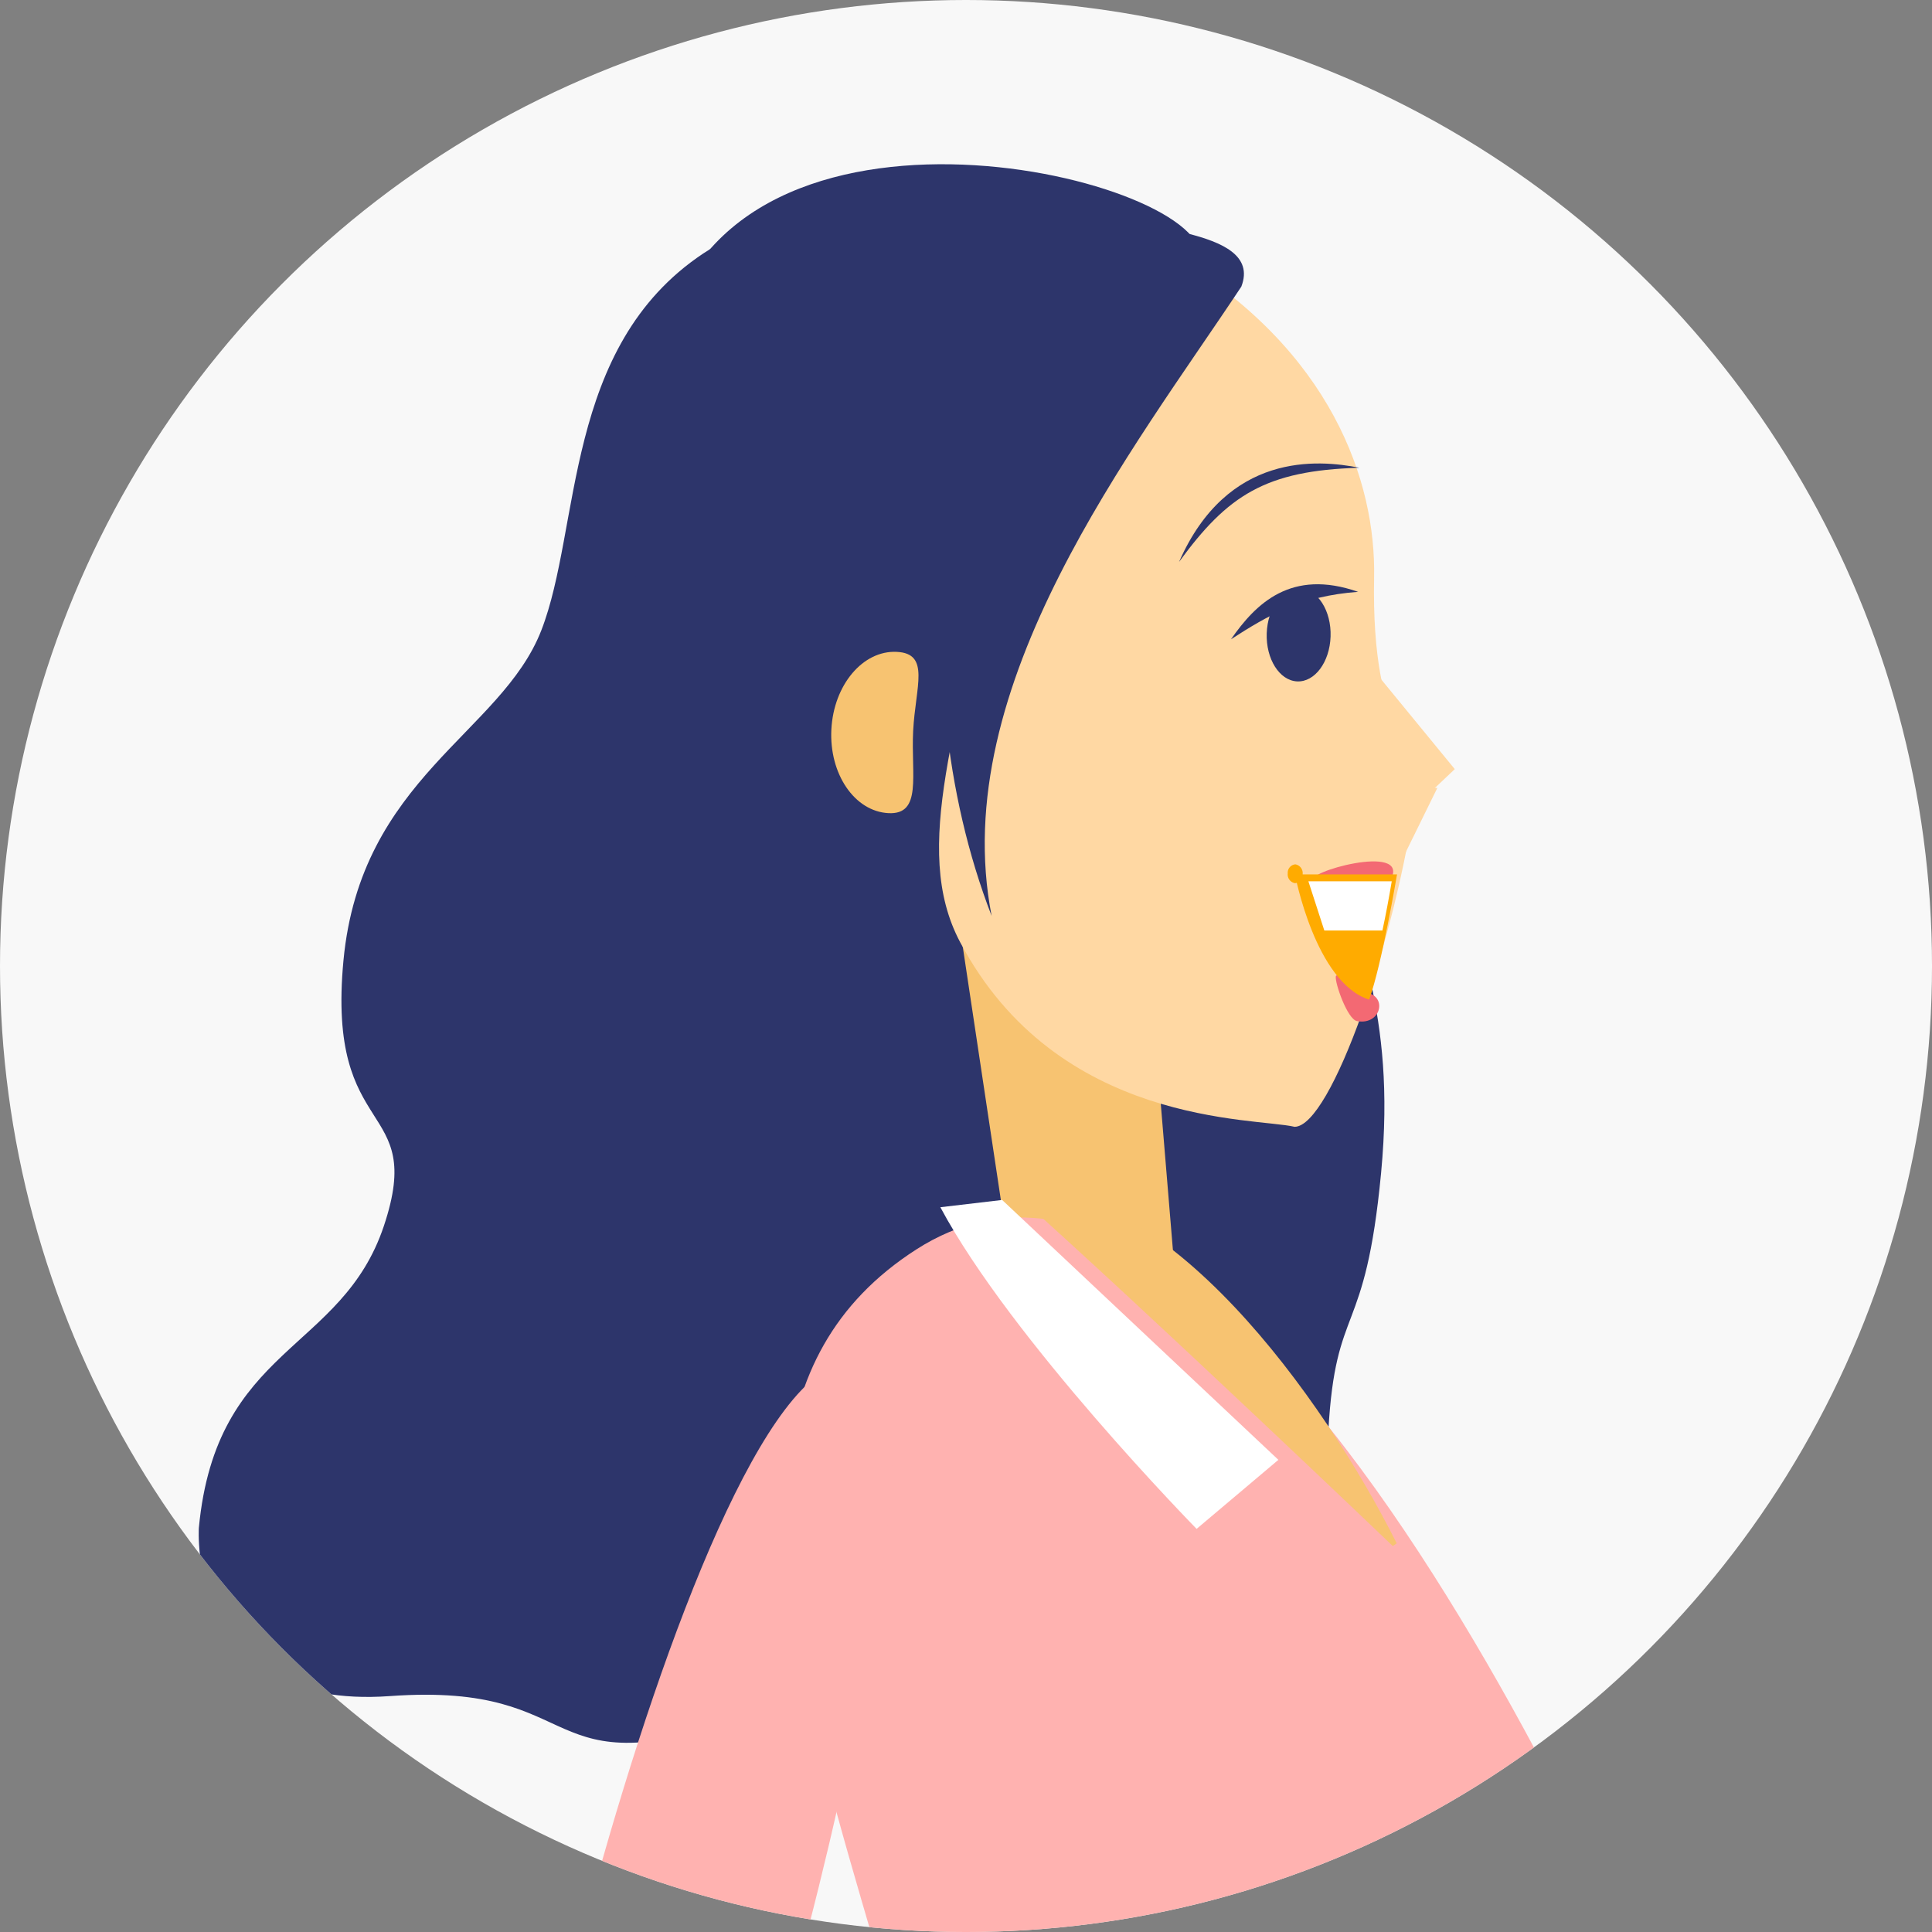 <svg xmlns="http://www.w3.org/2000/svg" xmlns:xlink="http://www.w3.org/1999/xlink" width="247.309" height="247.309" viewBox="0 0 247.309 247.309">
  <rect x="0" y="0" width="247.309" height="247.309" fill="#808080" stroke="none"/>
  <defs>
    <clipPath id="clip-path">
      <circle id="Ellipse_47" data-name="Ellipse 47" cx="123.655" cy="123.655" r="123.655" fill="#f8f8f8"/>
    </clipPath>
  </defs>
  <g id="icon" transform="translate(-440 -47)">
    <g id="icon-2" data-name="icon" transform="translate(440 47)" clip-path="url(#clip-path)">
      <circle id="Ellipse_46" data-name="Ellipse 46" cx="123.655" cy="123.655" r="123.655" fill="#f8f8f8"/>
      <g id="Group_366" data-name="Group 366" transform="translate(25.433 21.025)">
        <g id="Group_289" data-name="Group 289" transform="translate(0 0)">
          <g id="Group_282" data-name="Group 282" transform="translate(33.752 339.639)">
            <path id="Path_624" data-name="Path 624" d="M791.427,408.539l48.467,4.624c36.773,127.651-34.417,303.387,5.709,543.473,0,0-8.444,3.469-8.98,0C796.259,695.206,828.42,585.846,791.427,408.539Z" transform="translate(-714.049 -402.995)" fill="#f7c371"/>
            <path id="Path_625" data-name="Path 625" d="M864.306,405.958c-51.93,92.925-15.344,85.825-11.929,133.779,12.766,179.437-31.61,209.079-61.009,421.066,0,0,11.224-.552,11.555-3.611,18.452-169.121,118.171-330.939,125.327-487.951C929.42,443.646,864.306,405.958,864.306,405.958Z" transform="translate(-791.369 -405.958)" fill="#ffd8a3"/>
            <path id="Path_626" data-name="Path 626" d="M873.069,670.7H839.438s-1.625-9.274,5.877-10.763C850.037,658.994,858.4,661.159,873.069,670.7Z" transform="translate(-839.095 -114.671)" fill="#7b87ab"/>
            <path id="Path_627" data-name="Path 627" d="M813.949,671.07H784.385s-1.426-9.278,5.165-10.763C793.7,659.371,801.05,661.53,813.949,671.07Z" transform="translate(-661.773 -114.24)" fill="#7b87ab"/>
            <path id="Path_628" data-name="Path 628" d="M793,677.15c35.362,7.446,56.762,9.77,83.98,8.375,0,0,24.425-188.426-9.072-258.911-12.043-25.338-43.021-26.588-57.227-5.35C763.223,492.212,815.563,553.627,793,677.15Z" transform="translate(-745.77 -405.468)" fill="#c3e8e6"/>
          </g>
          <g id="Group_283" data-name="Group 283" transform="translate(0 8.57)">
            <path id="Path_629" data-name="Path 629" d="M951.155,444.95c19.122-19.569-12.064-22.924-11.132-39.571s4.712-11.506,6.751-33.016-3.9-29.318-4.654-41.79,7.036-33.167-.533-48.762-11.765-10.131-18.344-22.531-12.137,1.473-22.382,7.328-22.937-23.877-40.866-11.933-15.6,35.1-20.724,48.251-23.108,18.888-25.32,42.233,10.593,17.745,5.18,33.97-21.48,15.323-23.692,38.671c0,0-1.57,23.407,24.449,21.532s18.224,12.264,46.279,2.526,19.212,15.458,38.886,5.544S934.073,462.427,951.155,444.95Z" transform="translate(-795.418 -251.816)" fill="#2d356b"/>
          </g>
          <g id="Group_284" data-name="Group 284" transform="translate(73.744 68.721)">
            <path id="Path_630" data-name="Path 630" d="M812.539,279.822l27.217,17.1,4.885,58.855-21.867-7.91Z" transform="translate(-793.205 -279.822)" fill="#f7c371"/>
            <path id="Path_631" data-name="Path 631" d="M885.327,589.5c-17.49-11.459-58.1-36.788-103.125-5.427,13.467-39.55,25.7-78.434,26.132-110.965.808-60.309-50.447-131.144-8.039-158.408,45.029-28.948,98.5,104.734,98.5,104.734C853.768,444.767,866.225,517.383,885.327,589.5Z" transform="translate(-782.202 -244.494)" fill="#ffb2b0"/>
            <path id="Path_632" data-name="Path 632" d="M806.473,310.483l7.911-.93,35.359,33.266-10.469,8.838S815.546,327.464,806.473,310.483Z" transform="translate(-785.278 -245.696)" fill="#fff"/>
            <path id="Path_633" data-name="Path 633" d="M848.344,354.628c.17-.12.326-.241.494-.359-9.33-18.619-29.726-47.132-49.417-45.3C817.345,324.963,848.344,354.628,848.344,354.628Z" transform="translate(-769.227 -246.462)" fill="#f7c371"/>
          </g>
          <g id="Group_286" data-name="Group 286" transform="translate(39.835 153.461)">
            <g id="Group_285" data-name="Group 285" transform="translate(66.713 187.602)">
              <path id="Path_634" data-name="Path 634" d="M821.8,427.192c1.2-1.6-1.437-4.047-4.8-6.364s-6.171-3.617-7.389-2.028.537,4.755,3.907,7.069S820.6,428.779,821.8,427.192Z" transform="translate(-796.37 -393.445)" fill="#f7c371"/>
              <path id="Path_635" data-name="Path 635" d="M824.027,428.627c1.209-1.589-1.428-4.044-4.8-6.358s-6.173-3.623-7.386-2.034.539,4.753,3.907,7.073S822.818,430.214,824.027,428.627Z" transform="translate(-803.378 -391.798)" fill="#f7c371"/>
              <path id="Path_636" data-name="Path 636" d="M822.281,417.69c-1.428-1.465-5.731,1.568-10.2,5.453s-7.419,7.144-5.992,8.613,6.2-.5,10.67-4.395C821.224,423.487,823.7,419.15,822.281,417.69Z" transform="translate(-789.413 -394.347)" fill="#ffd8a3"/>
              <path id="Path_637" data-name="Path 637" d="M812.672,406.621c6.991,5.275,30.248,20.176,25.222,28.123-4.5,7.109-20.045,9.251-31.826-23.1Z" transform="translate(-806.068 -406.621)" fill="#ffd8a3"/>
            </g>
            <path id="Path_638" data-name="Path 638" d="M889.027,448.33c-16.888,11.617-69.431-62.386-69.652-66.748,0,0,9.2-12.567,13.117-9.246C842.613,380.923,896.57,443.14,889.027,448.33Z" transform="translate(-819.086 -259.014)" fill="#ffb2b0"/>
            <path id="Path_639" data-name="Path 639" d="M876.641,320.827c-19.4-17.44-52.183,117.778-46.53,123.029,0,0,12.423,6.912,16.981,2.21C860.87,431.863,885.305,328.615,876.641,320.827Z" transform="translate(-829.465 -319.276)" fill="#ffb2b0"/>
            <path id="Path_640" data-name="Path 640" d="M829.2,424.475l3.51-4.807-7.808-22s-7.968,7-8.587,9.53S829.2,424.475,829.2,424.475Z" transform="translate(-755.438 -229.293)" fill="#eaeaea"/>
            <path id="Path_641" data-name="Path 641" d="M845.3,417.552l-5.359,2.938L817.756,410.9s8.076-7.04,10.771-7.4S845.3,417.552,845.3,417.552Z" transform="translate(-771.158 -222.6)" fill="#eaeaea"/>
          </g>
          <g id="Group_288" data-name="Group 288" transform="translate(55.277)">
            <g id="Group_287" data-name="Group 287">
              <path id="Path_642" data-name="Path 642" d="M868.093,350.526c-12.814-3.327-38.616-7.21-51.047-25.516-16.163-23.8-12.058-38.521-6.672-56.432,10.271-34.144,71.827-18.158,67.981-8.1C873.245,273.84,914.535,362.586,868.093,350.526Z" transform="translate(-805.6 -247.826)" fill="#2d356b"/>
              <path id="Path_643" data-name="Path 643" d="M843.759,365.98c4.674,0,13.031-24.144,15.522-42.66.823-6.1-5.75-6.824-5.339-27.651.243-12.228-5.4-29.152-25.879-41.3-19.33-11.463-20.765,26.481-22.421,35.246-4.717,24.97-11.094,40.652-4.691,52.733C813.455,365.948,838.711,364.775,843.759,365.98Z" transform="translate(-758.757 -242.766)" fill="#ffd8a3"/>
              <path id="Path_644" data-name="Path 644" d="M805.028,290.72a1.076,1.076,0,0,1,.971-1.169,1.133,1.133,0,0,1,.935,1.242,1.076,1.076,0,0,1-.977,1.166A1.126,1.126,0,0,1,805.028,290.72Z" transform="translate(-720.898 -199.933)" fill="#ffab00"/>
              <path id="Path_645" data-name="Path 645" d="M803.365,278.851c.112-3.284,2.034-5.853,4.287-5.739s4,2.867,3.887,6.152-2.031,5.852-4.287,5.741S803.253,282.137,803.365,278.851Z" transform="translate(-721.926 -218.806)" fill="#2d356b"/>
              <path id="Path_646" data-name="Path 646" d="M801.722,279.9c3.162-4.545,7.672-9.077,16.268-6.07C810.73,274.37,806.52,276.8,801.722,279.9Z" transform="translate(-724.854 -219.096)" fill="#2d356b"/>
              <path id="Path_647" data-name="Path 647" d="M800.473,296.3c.139-.763,2.482,1.937,3.6,2.032,3.146.269,2.249,4.281-.889,3.692C801.953,301.794,800.329,297.108,800.473,296.3Z" transform="translate(-710.189 -192.341)" fill="#f36973"/>
              <path id="Path_648" data-name="Path 648" d="M799.848,291.823c-2.13-.848,12.251-4.989,9.646-.114C808.54,292.665,800.939,292.257,799.848,291.823Z" transform="translate(-712.184 -200.135)" fill="#f36973"/>
              <path id="Path_649" data-name="Path 649" d="M824.726,266.208c-5.322-1.072-16.909-2.012-23.082,12.043C807.864,269.732,812.688,266.549,824.726,266.208Z" transform="translate(-731.423 -227.356)" fill="#2d356b"/>
              <path id="Path_650" data-name="Path 650" d="M803.45,294.011l-7.23,2.212-.261-18.466L806.737,290.9Z" transform="translate(-701.226 -213.471)" fill="#ffd8a3"/>
              <path id="Path_651" data-name="Path 651" d="M797,296.534,802.62,285.1l-5.428-.194Z" transform="translate(-699.341 -205.264)" fill="#ffd8a3"/>
              <path id="Path_652" data-name="Path 652" d="M808.894,306.181c1.639-4.53,3.52-15.752,3.568-16.031H799.4S802,303.975,808.894,306.181Z" transform="translate(-714.345 -199.245)" fill="#ffab00"/>
              <path id="Path_653" data-name="Path 653" d="M801.756,296.862h7.438c.432-2.013.829-4.119,1.194-6.3H799.716Z" transform="translate(-712.944 -198.777)" fill="#fff"/>
              <path id="Path_654" data-name="Path 654" d="M838.4,287c.3-5.7,2.223-9.9-2.1-10.11-4.334-.215-8.078,4.233-8.37,9.936s2.983,10.492,7.311,10.709S838.116,292.7,838.4,287Z" transform="translate(-802.22 -214.472)" fill="#f7c371"/>
            </g>
            <path id="Path_655" data-name="Path 655" d="M846.888,260.509c-13.716,20.726-37.746,51.025-31.964,80.556-12.159-31.44-6.733-73.378,14.124-90.644C831.245,253.576,849.918,252.623,846.888,260.509Z" transform="translate(-768.699 -244.847)" fill="#2d356b"/>
          </g>
        </g>
      </g>
    </g>
  </g>
</svg>
